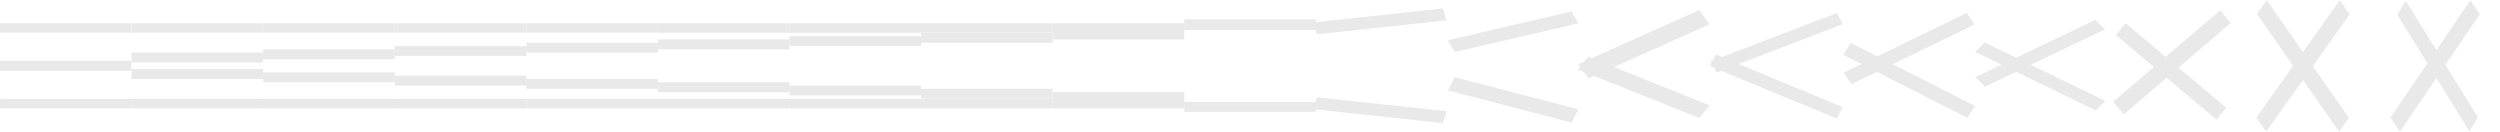<?xml version="1.0" encoding="utf-8"?>
<!-- Generator: Adobe Illustrator 16.0.0, SVG Export Plug-In . SVG Version: 6.00 Build 0)  -->
<!DOCTYPE svg PUBLIC "-//W3C//DTD SVG 1.1//EN" "http://www.w3.org/Graphics/SVG/1.1/DTD/svg11.dtd">
<svg version="1.1" id="Layer_1" xmlns="http://www.w3.org/2000/svg" xmlns:xlink="http://www.w3.org/1999/xlink" x="0px" y="0px"
	 width="1520px" height="80px" viewBox="0 0 1520 80" enable-background="new 0 0 1520 80" xml:space="preserve">
<g id="Layer_1_1_">
	<polygon fill="#E9E9E9" points="0.125,60.125 80.125,60.125 79.875,65.875 -0.125,65.875 	"/>
	<rect y="14.125" fill="#E9E9E9" width="80" height="5.75"/>
	<rect x="80" y="14.125" fill="#E9E9E9" width="80" height="5.75"/>
	<rect x="80" y="60.125" fill="#E9E9E9" width="80" height="5.75"/>
	<rect x="80" y="42" fill="#E9E9E9" width="80" height="6"/>
	<rect x="80" y="32" fill="#E9E9E9" width="80" height="6"/>
	<rect x="160" y="14.125" fill="#E9E9E9" width="80" height="5.75"/>
	<rect x="160" y="60.125" fill="#E9E9E9" width="80" height="5.75"/>
	<rect x="160" y="44" fill="#E9E9E9" width="80" height="6"/>
	<rect x="160" y="30" fill="#E9E9E9" width="80" height="6"/>
	<rect x="240" y="14.125" fill="#E9E9E9" width="80" height="5.75"/>
	<rect x="240" y="60.125" fill="#E9E9E9" width="80" height="5.75"/>
	<rect x="240" y="46" fill="#E9E9E9" width="80" height="6"/>
	<rect x="240" y="28" fill="#E9E9E9" width="80" height="6"/>
	<rect x="320" y="14.125" fill="#E9E9E9" width="80" height="5.75"/>
	<rect x="320" y="60.125" fill="#E9E9E9" width="80" height="5.75"/>
	<rect x="320" y="48" fill="#E9E9E9" width="80" height="6"/>
	<rect x="320" y="26" fill="#E9E9E9" width="80" height="6"/>
	<rect x="400" y="14.125" fill="#E9E9E9" width="80" height="5.75"/>
	<rect x="400" y="60.125" fill="#E9E9E9" width="80" height="5.75"/>
	<rect x="400" y="50" fill="#E9E9E9" width="80" height="6"/>
	<rect x="400" y="24" fill="#E9E9E9" width="80" height="6"/>
	<rect x="480" y="14.125" fill="#E9E9E9" width="80" height="5.75"/>
	<rect x="480" y="60.125" fill="#E9E9E9" width="80" height="5.75"/>
	<rect x="480" y="52" fill="#E9E9E9" width="80" height="6"/>
	<rect x="480" y="22" fill="#E9E9E9" width="80" height="6"/>
	<rect x="560" y="14.125" fill="#E9E9E9" width="80" height="5.75"/>
	<rect x="560" y="60.125" fill="#E9E9E9" width="80" height="5.75"/>
	<rect x="560" y="54" fill="#E9E9E9" width="80" height="6"/>
	<rect x="560" y="20" fill="#E9E9E9" width="80" height="6"/>
	<rect x="640" y="14.125" fill="#E9E9E9" width="80" height="5.75"/>
	<rect x="640" y="60.125" fill="#E9E9E9" width="80" height="5.75"/>
	<rect x="640" y="56" fill="#E9E9E9" width="80" height="6"/>
	<rect x="640" y="18" fill="#E9E9E9" width="80" height="6"/>
	<rect x="720" y="11.75" fill="#E9E9E9" width="80" height="6.499"/>
	<rect x="720" y="62" fill="#E9E9E9" width="80" height="6"/>
	<rect x="-0.125" y="37" fill="#E9E9E9" width="80" height="6"/>
	<polygon fill="#E9E9E9" points="877.342,74.864 798.558,66.373 800.643,59.15 879.426,67.642 	"/>
	<polygon fill="#E9E9E9" points="879.435,12.365 800.655,20.849 798.572,13.629 877.352,5.145 	"/>
	<polygon fill="#E9E9E9" points="955.529,74.54 880.354,54.97 884.457,46.904 959.633,66.475 	"/>
	<polygon fill="#E9E9E9" points="959.64,14.174 884.463,31.62 880.358,24.43 955.535,6.983 	"/>
	<polygon fill="#E9E9E9" points="1033.109,71.732 959.324,42.244 965.712,34.583 1039.5,64.071 	"/>
	<polygon fill="#E9E9E9" points="1501.343,79.721 1457.516,8.865 1462.713,0.464 1506.54,71.319 	"/>
	<polygon fill="#E9E9E9" points="1507.742,8.64 1459.189,79.982 1453.415,71.498 1501.968,0.156 	"/>
	<polygon fill="#E9E9E9" points="959.488,39.082 1033.125,6.141 1039.5,14.699 965.864,47.641 	"/>
	<polygon fill="#E9E9E9" points="1043.354,33.205 1120.342,65.119 1116.814,72.137 1039.827,40.222 	"/>
	<polygon fill="#E9E9E9" points="1039.966,37.296 1116.743,7.945 1120.493,14.678 1043.717,44.028 	"/>
</g>
<g id="Layer_2">
	<g id="Layer_3">
	</g>
	<polygon fill="#E9E9E9" points="1422.207,80.109 1372.265,8.554 1378.187,0.069 1428.129,71.625 	"/>
	<polygon fill="#E9E9E9" points="1428.662,8.644 1377.874,79.987 1371.834,71.503 1422.621,0.159 	"/>
	<polygon fill="#E9E9E9" points="1292.465,14.167 1353.63,65.564 1347.627,72.736 1286.461,21.338 	"/>
	<polygon fill="#E9E9E9" points="1284.848,61.797 1349.9,6.26 1356.277,14.003 1291.223,69.539 	"/>
	<polygon fill="#E9E9E9" points="1206.752,25.794 1280.025,61.398 1274.237,67.172 1200.962,31.569 	"/>
	<polygon fill="#E9E9E9" points="1200.962,46.917 1273.968,12.092 1279.867,17.844 1206.859,52.67 	"/>
	<polygon fill="#E9E9E9" points="1125.332,26.085 1200.75,64.413 1196.104,71.629 1120.686,33.301 	"/>
	<polygon fill="#E9E9E9" points="1120.913,44.181 1195.775,7.866 1200.555,14.885 1125.691,51.2 	"/>
</g>
</svg>
